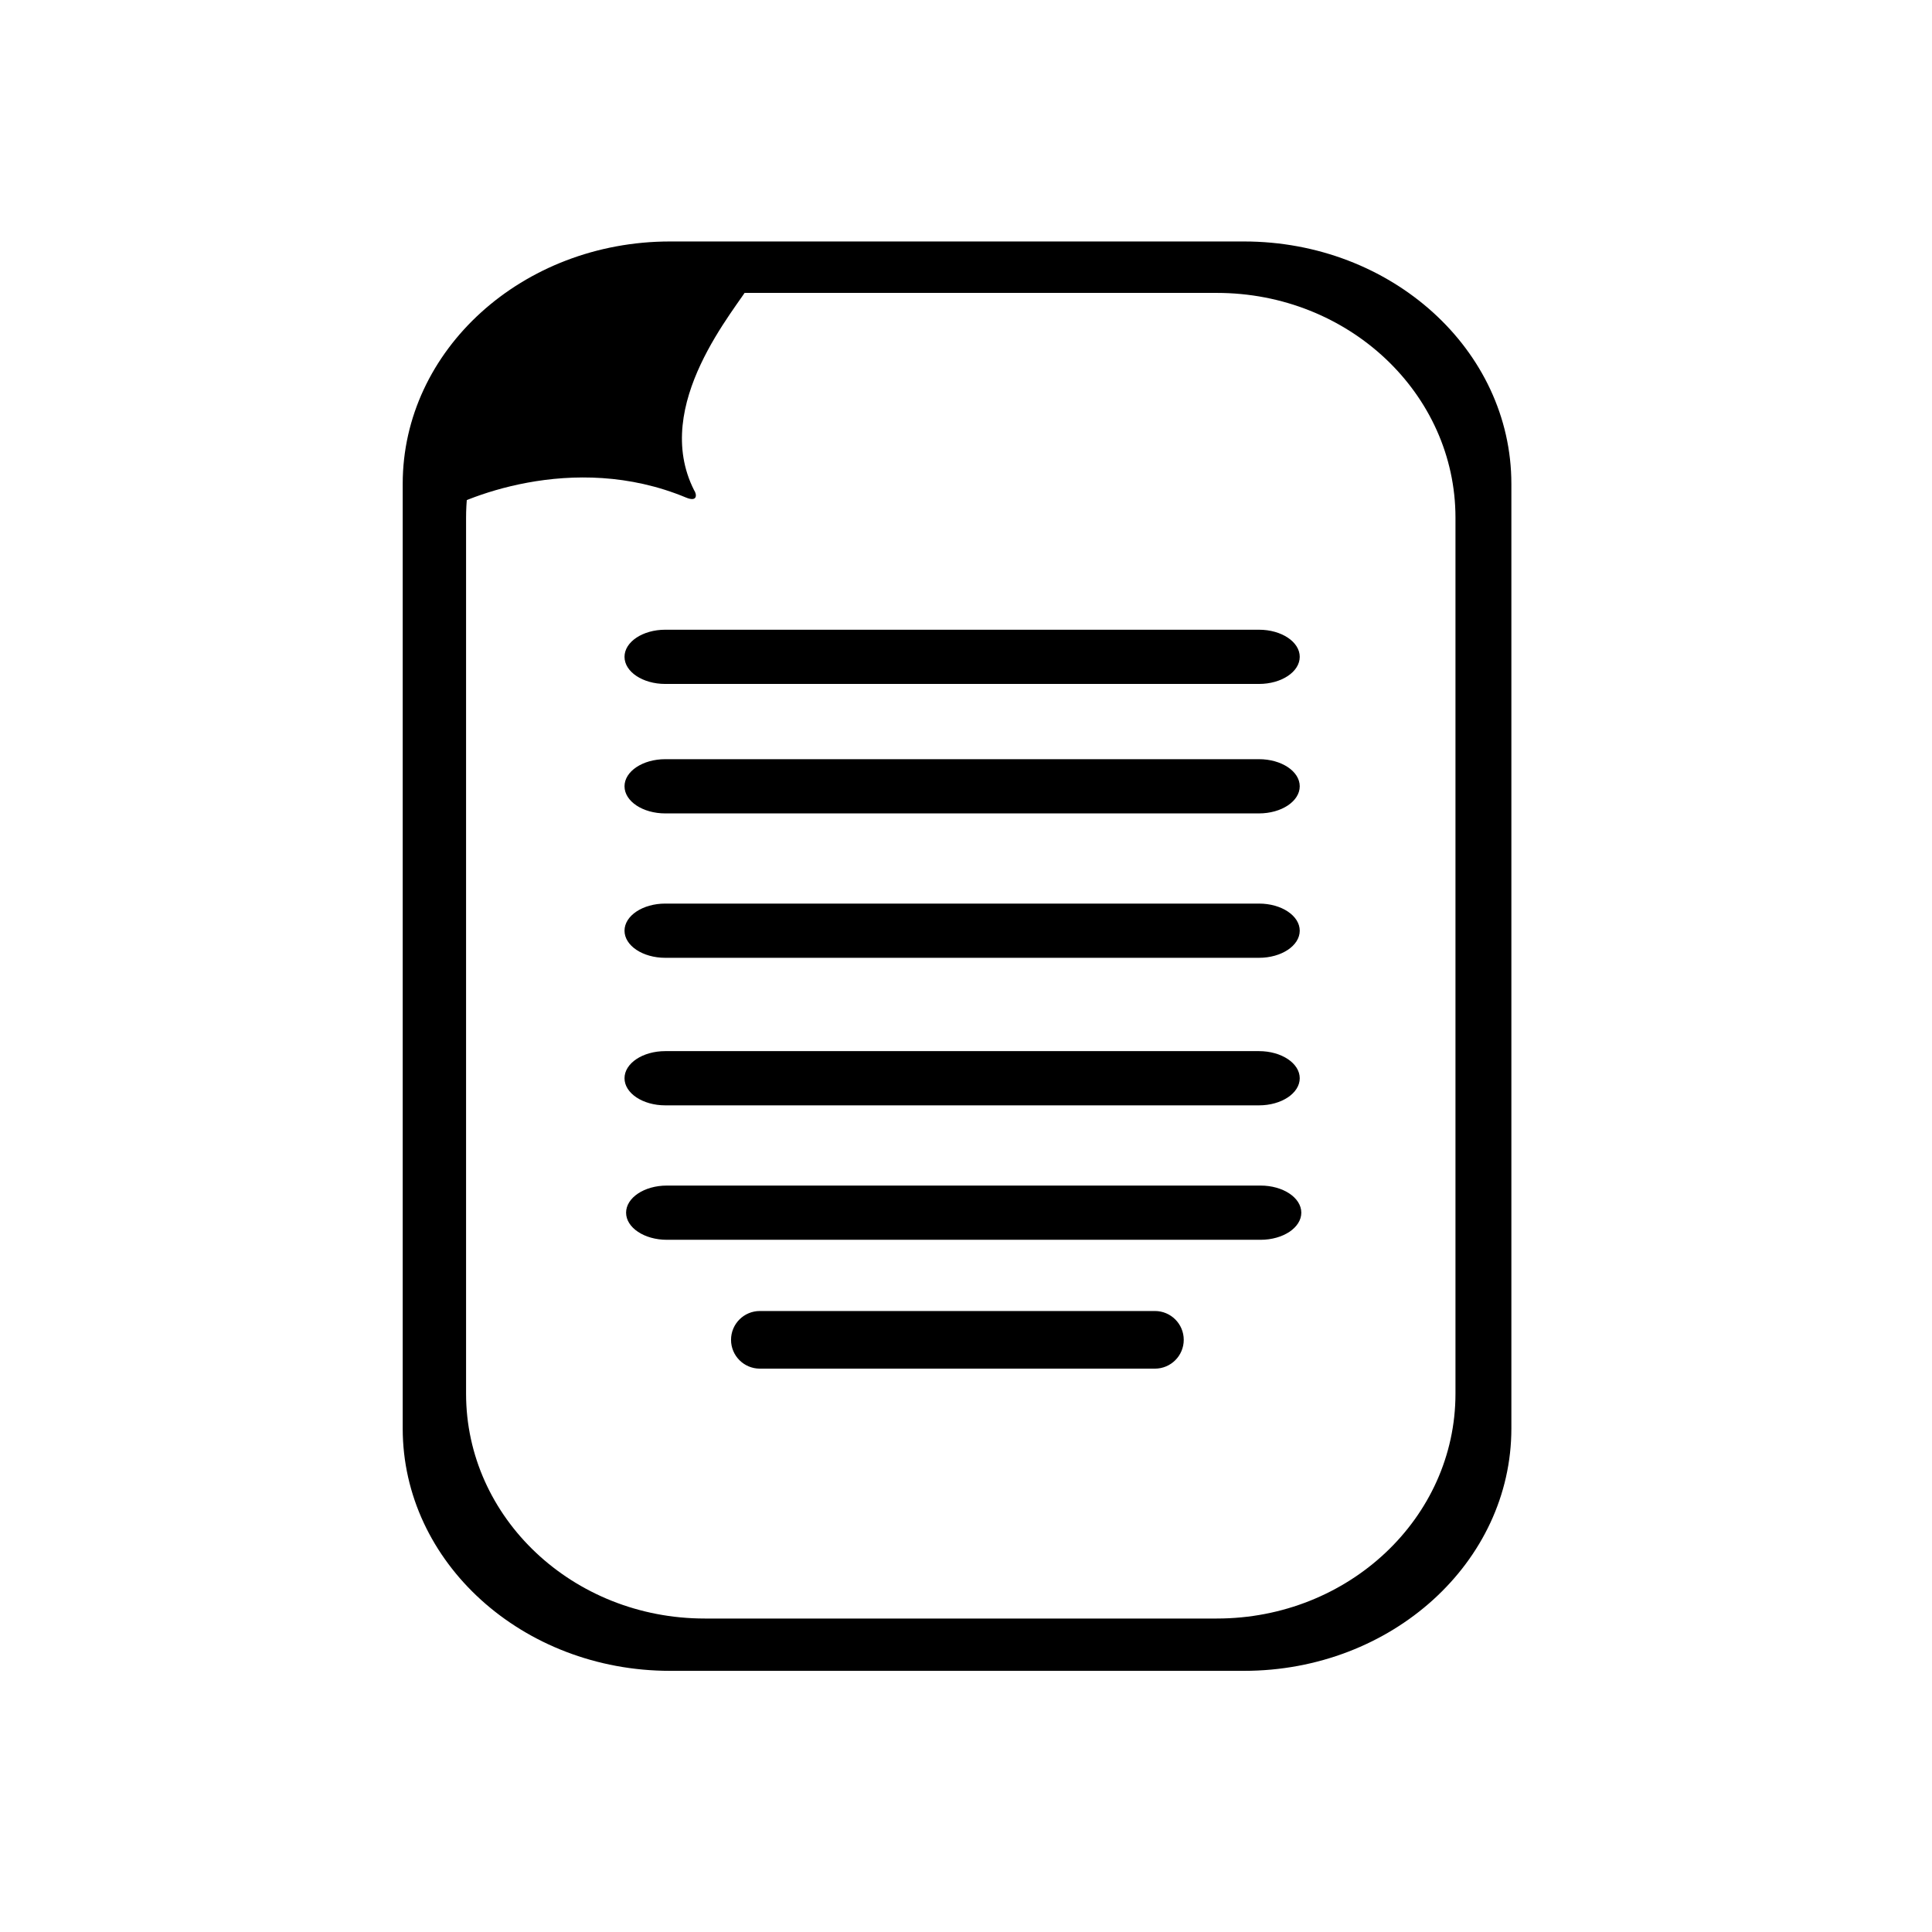 <?xml version="1.0" encoding="utf-8"?>
<!-- Generator: Adobe Illustrator 17.0.0, SVG Export Plug-In . SVG Version: 6.00 Build 0)  -->
<!DOCTYPE svg PUBLIC "-//W3C//DTD SVG 1.1//EN" "http://www.w3.org/Graphics/SVG/1.1/DTD/svg11.dtd">
<svg version="1.1" id="图层_1" xmlns="http://www.w3.org/2000/svg" xmlns:xlink="http://www.w3.org/1999/xlink" x="0px" y="0px"
	 width="566.93px" height="566.93px" viewBox="0 0 566.93 566.93" enable-background="new 0 0 566.93 566.93" xml:space="preserve">
<path d="M365.032,70.857H196.64c-43.337,0-78.468,31.845-78.468,71.129v277.179c0,39.283,35.131,71.129,78.468,71.129h168.392
	c43.337,0,78.468-31.845,78.468-71.129V141.986C443.5,102.702,408.369,70.857,365.032,70.857z M427.096,408.978
	c0,36.432-31.352,65.966-70.027,65.966H206.792c-38.675,0-70.027-29.534-70.027-65.966V151.917
	c0-36.432,31.352-65.966,70.027-65.966h150.277c38.675,0,70.027,29.534,70.027,65.966V408.978z"/>
<path d="M381.859,355.852c0,4.394-5.353,7.956-11.957,7.956H195.677c-6.603,0-11.957-3.562-11.957-7.956l0,0
	c0-4.394,5.353-7.956,11.957-7.956h174.225C376.506,347.896,381.859,351.458,381.859,355.852L381.859,355.852z"/>
<path d="M381.398,316.401c0,4.394-5.353,7.956-11.957,7.956H195.216c-6.603,0-11.957-3.562-11.957-7.956l0,0
	c0-4.394,5.353-7.956,11.957-7.956h174.225C376.045,308.445,381.398,312.007,381.398,316.401L381.398,316.401z"/>
<path d="M381.398,273.106c0,4.394-5.353,7.956-11.957,7.956H195.216c-6.603,0-11.957-3.562-11.957-7.956l0,0
	c0-4.394,5.353-7.956,11.957-7.956h174.225C376.045,265.15,381.398,268.712,381.398,273.106L381.398,273.106z"/>
<path d="M381.398,230.732c0,4.394-5.353,7.956-11.957,7.956H195.216c-6.603,0-11.957-3.562-11.957-7.956l0,0
	c0-4.394,5.353-7.956,11.957-7.956h174.225C376.045,222.776,381.398,226.338,381.398,230.732L381.398,230.732z"/>
<path d="M381.398,192.742c0,4.394-5.353,7.956-11.957,7.956H195.216c-6.603,0-11.957-3.562-11.957-7.956l0,0
	c0-4.394,5.353-7.956,11.957-7.956h174.225C376.045,184.786,381.398,188.348,381.398,192.742L381.398,192.742z"/>
<path stroke="#000000" stroke-miterlimit="10" d="M346.859,393.161c0,4.394-3.562,7.956-7.956,7.956H222.972
	c-4.394,0-7.956-3.562-7.956-7.956l0,0c0-4.394,3.562-7.956,7.956-7.956h115.931C343.297,385.205,346.859,388.767,346.859,393.161
	L346.859,393.161z"/>
<path d="M128.667,128.797c5.105-21.66,27.565-41.514,50.026-43.319c22.46-1.805,49.177-15.236,41.765-2.504
	c-4.526,7.775-29.494,35.796-16.781,60.88c0.791,1.122,1.129,3.603-2.383,2.142c-33.327-13.868-66.26,0.465-73.648,5.364"/>
</svg>
